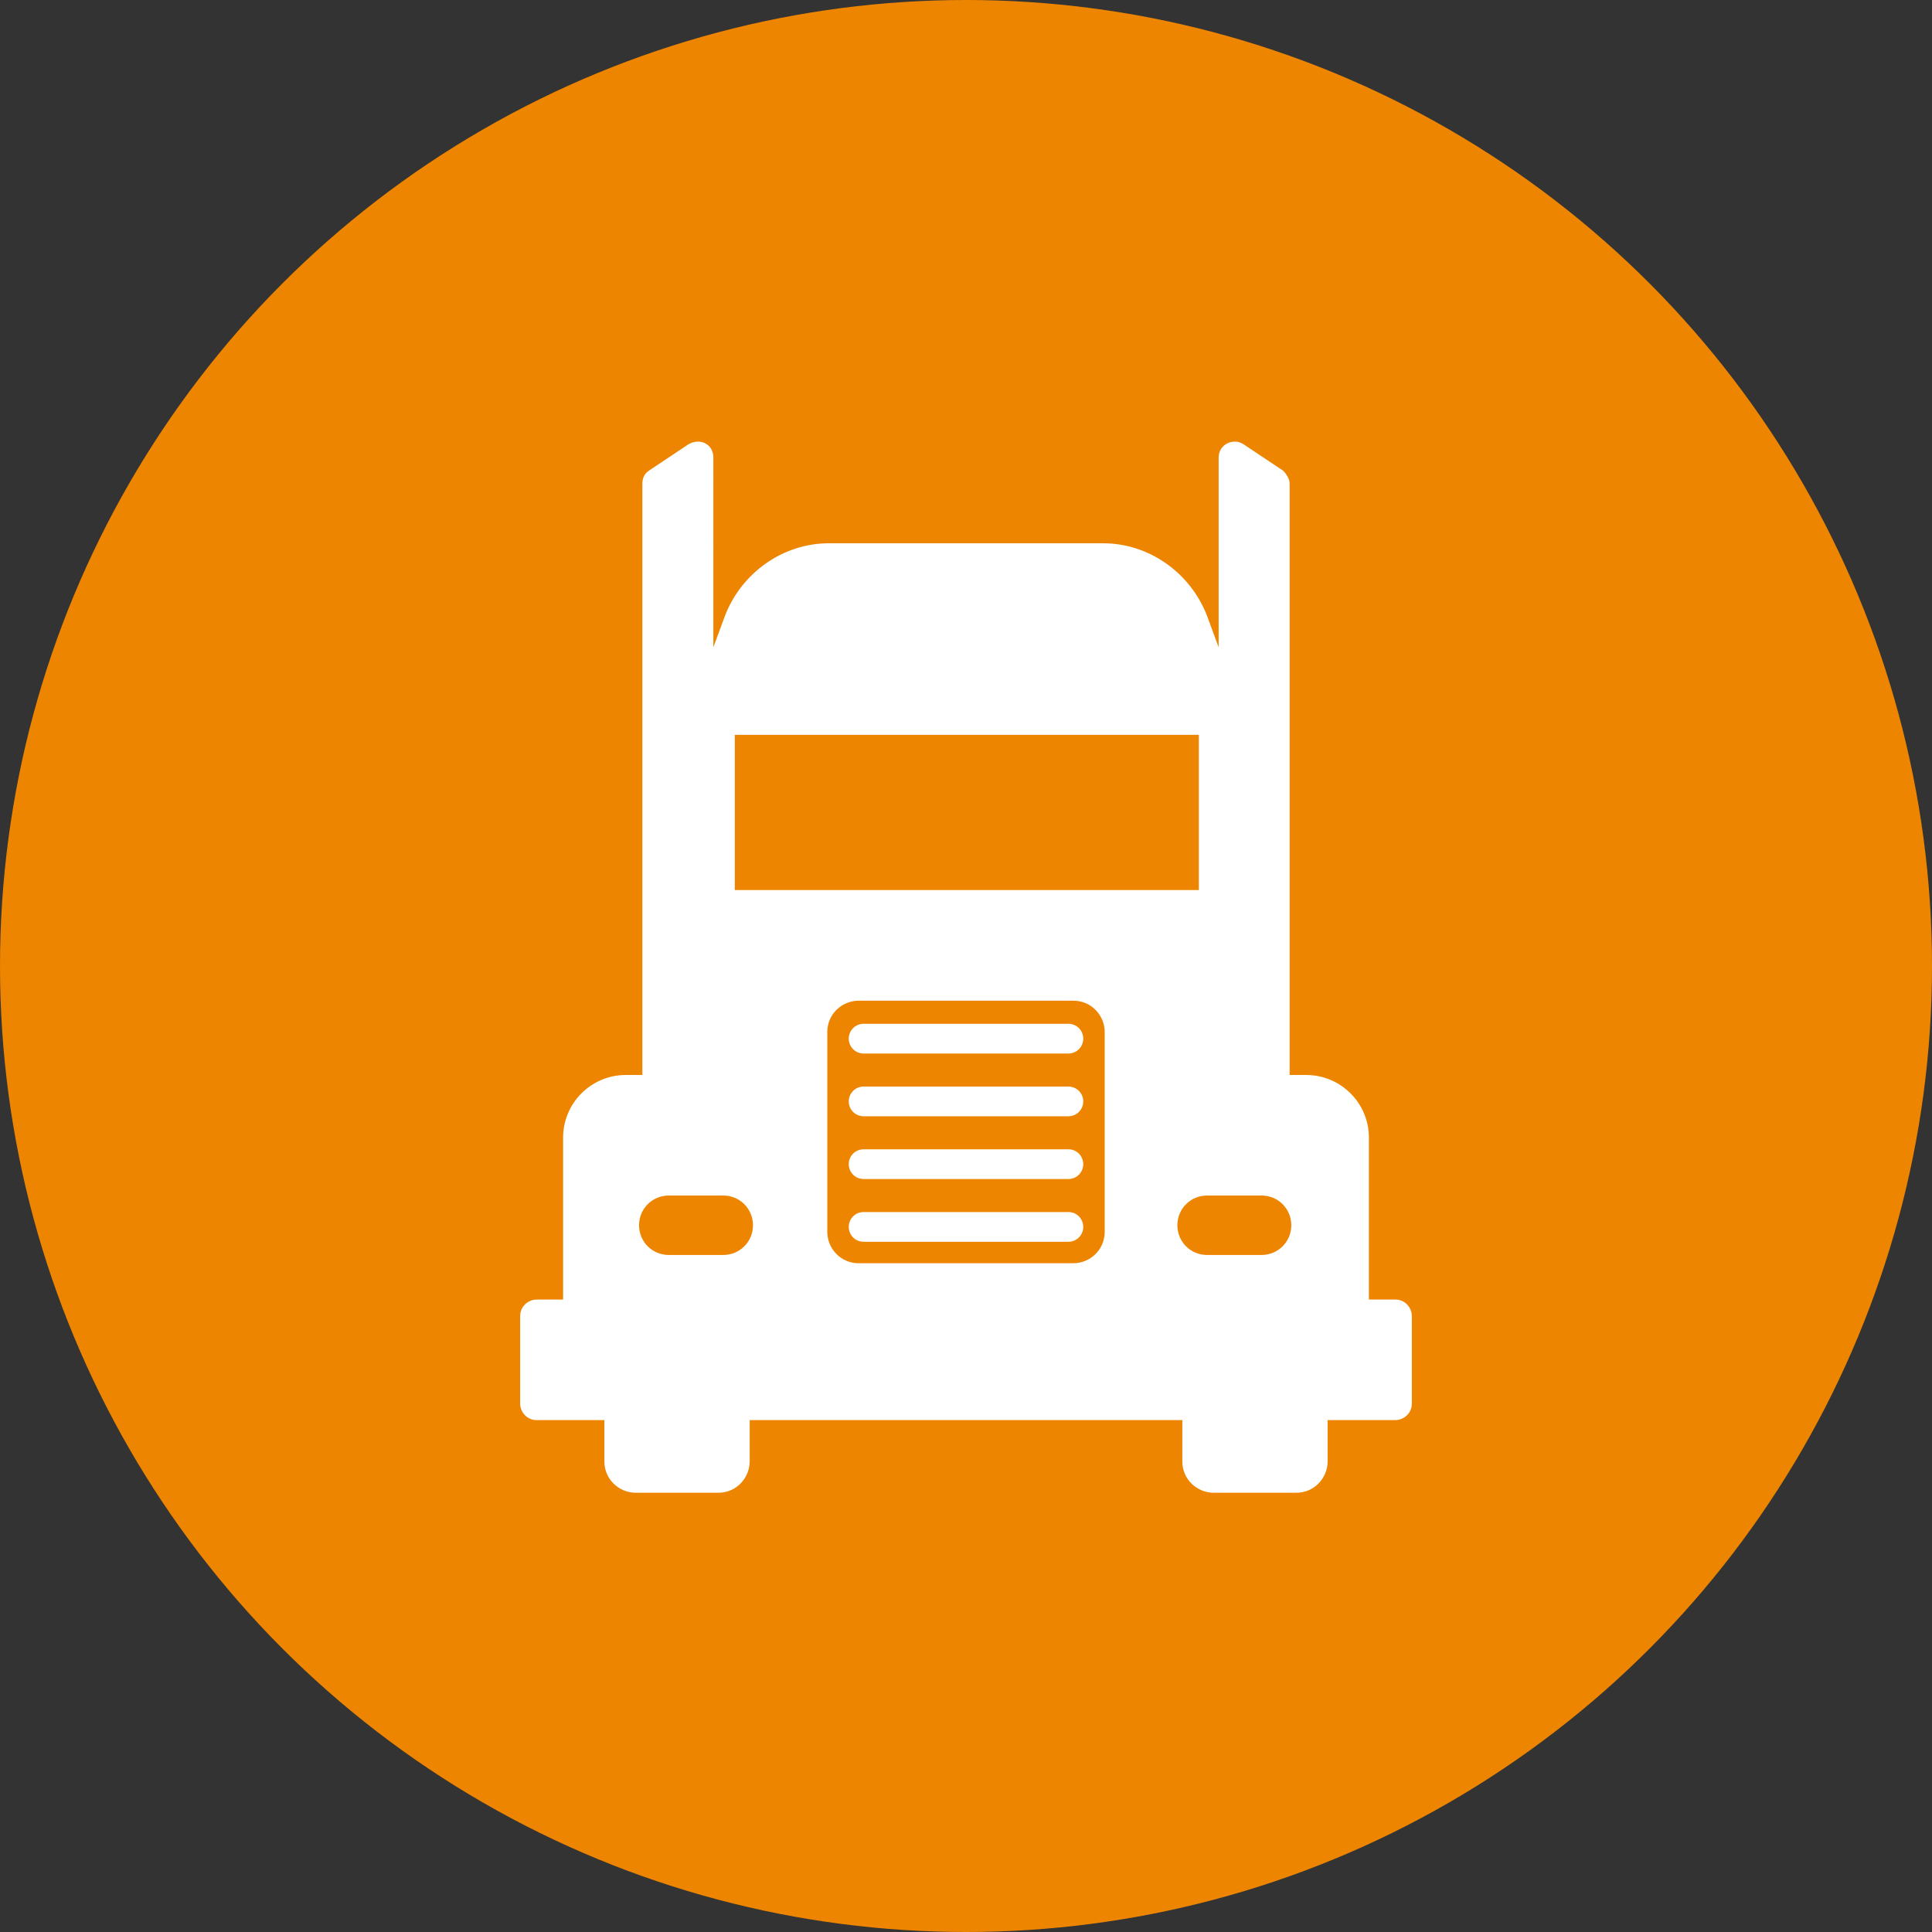 <?xml version="1.0" encoding="utf-8"?>
<!-- Generator: Adobe Illustrator 18.1.1, SVG Export Plug-In . SVG Version: 6.00 Build 0)  -->
<svg version="1.1" id="Слой_1" xmlns="http://www.w3.org/2000/svg" xmlns:xlink="http://www.w3.org/1999/xlink" x="0px" y="0px"
	 viewBox="0 0 117 117" enable-background="new 0 0 117 117" xml:space="preserve">
<rect x="0" y="0" width="117" height="117" fill="#333333" stroke="none"/>
<circle fill="#EE8500" cx="58.5" cy="58.5" r="58.5"/>
<g>
	<g>
		<path fill="#FFFFFF" d="M82.9,78.7v-9.8c0-2.1-1.7-3.8-3.8-3.8h-1V29.3c0-0.3-0.2-0.6-0.4-0.8l-2.4-1.6c-0.6-0.4-1.5,0-1.5,0.8
			v11.5l-0.7-1.9c-1-2.6-3.5-4.4-6.3-4.4H50.2c-2.8,0-5.3,1.8-6.3,4.4l-0.7,1.9V27.7c0-0.8-0.8-1.2-1.5-0.8l-2.4,1.6
			c-0.3,0.2-0.4,0.5-0.4,0.8v35.8h-1c-2.1,0-3.8,1.7-3.8,3.8v9.8h-1.6c-0.5,0-1,0.4-1,1v5.3c0,0.5,0.4,1,1,1h4.1v2.5
			c0,1.1,0.9,1.9,1.9,1.9h5c1.1,0,1.9-0.9,1.9-1.9v-2.5h26.2v2.5c0,1.1,0.9,1.9,1.9,1.9h5c1.1,0,1.9-0.9,1.9-1.9v-2.5h4.1
			c0.5,0,1-0.4,1-1v-5.3c0-0.5-0.4-1-1-1H82.9z M44.5,44.5h28.1v9.4H44.5V44.5z M43.8,76h-3.3c-1,0-1.8-0.8-1.8-1.8v0
			c0-1,0.8-1.8,1.8-1.8h3.3c1,0,1.8,0.8,1.8,1.8v0C45.6,75.2,44.8,76,43.8,76L43.8,76z M65,76.5H52c-1.1,0-1.9-0.9-1.9-1.9V62.5
			c0-1.1,0.9-1.9,1.9-1.9h13c1.1,0,1.9,0.9,1.9,1.9v12.1C66.9,75.7,66,76.5,65,76.5L65,76.5z M76.4,76h-3.3c-1,0-1.8-0.8-1.8-1.8v0
			c0-1,0.8-1.8,1.8-1.8h3.3c1,0,1.8,0.8,1.8,1.8v0C78.2,75.2,77.4,76,76.4,76L76.4,76z M64.7,67.6H52.3c-0.5,0-0.9-0.4-0.9-0.9v0
			c0-0.5,0.4-0.9,0.9-0.9h12.4c0.5,0,0.9,0.4,0.9,0.9v0C65.6,67.2,65.2,67.6,64.7,67.6L64.7,67.6z M64.7,63.8H52.3
			c-0.5,0-0.9-0.4-0.9-0.9v0c0-0.5,0.4-0.9,0.9-0.9h12.4c0.5,0,0.9,0.4,0.9,0.9v0C65.6,63.4,65.2,63.8,64.7,63.8L64.7,63.8z
			 M64.7,75.2H52.3c-0.5,0-0.9-0.4-0.9-0.9v0c0-0.5,0.4-0.9,0.9-0.9h12.4c0.5,0,0.9,0.4,0.9,0.9v0C65.6,74.8,65.2,75.2,64.7,75.2
			L64.7,75.2z M64.7,71.4H52.3c-0.5,0-0.9-0.4-0.9-0.9v0c0-0.5,0.4-0.9,0.9-0.9h12.4c0.5,0,0.9,0.4,0.9,0.9v0
			C65.6,71,65.2,71.4,64.7,71.4L64.7,71.4z M64.7,71.4"/>
	</g>
</g>
</svg>
